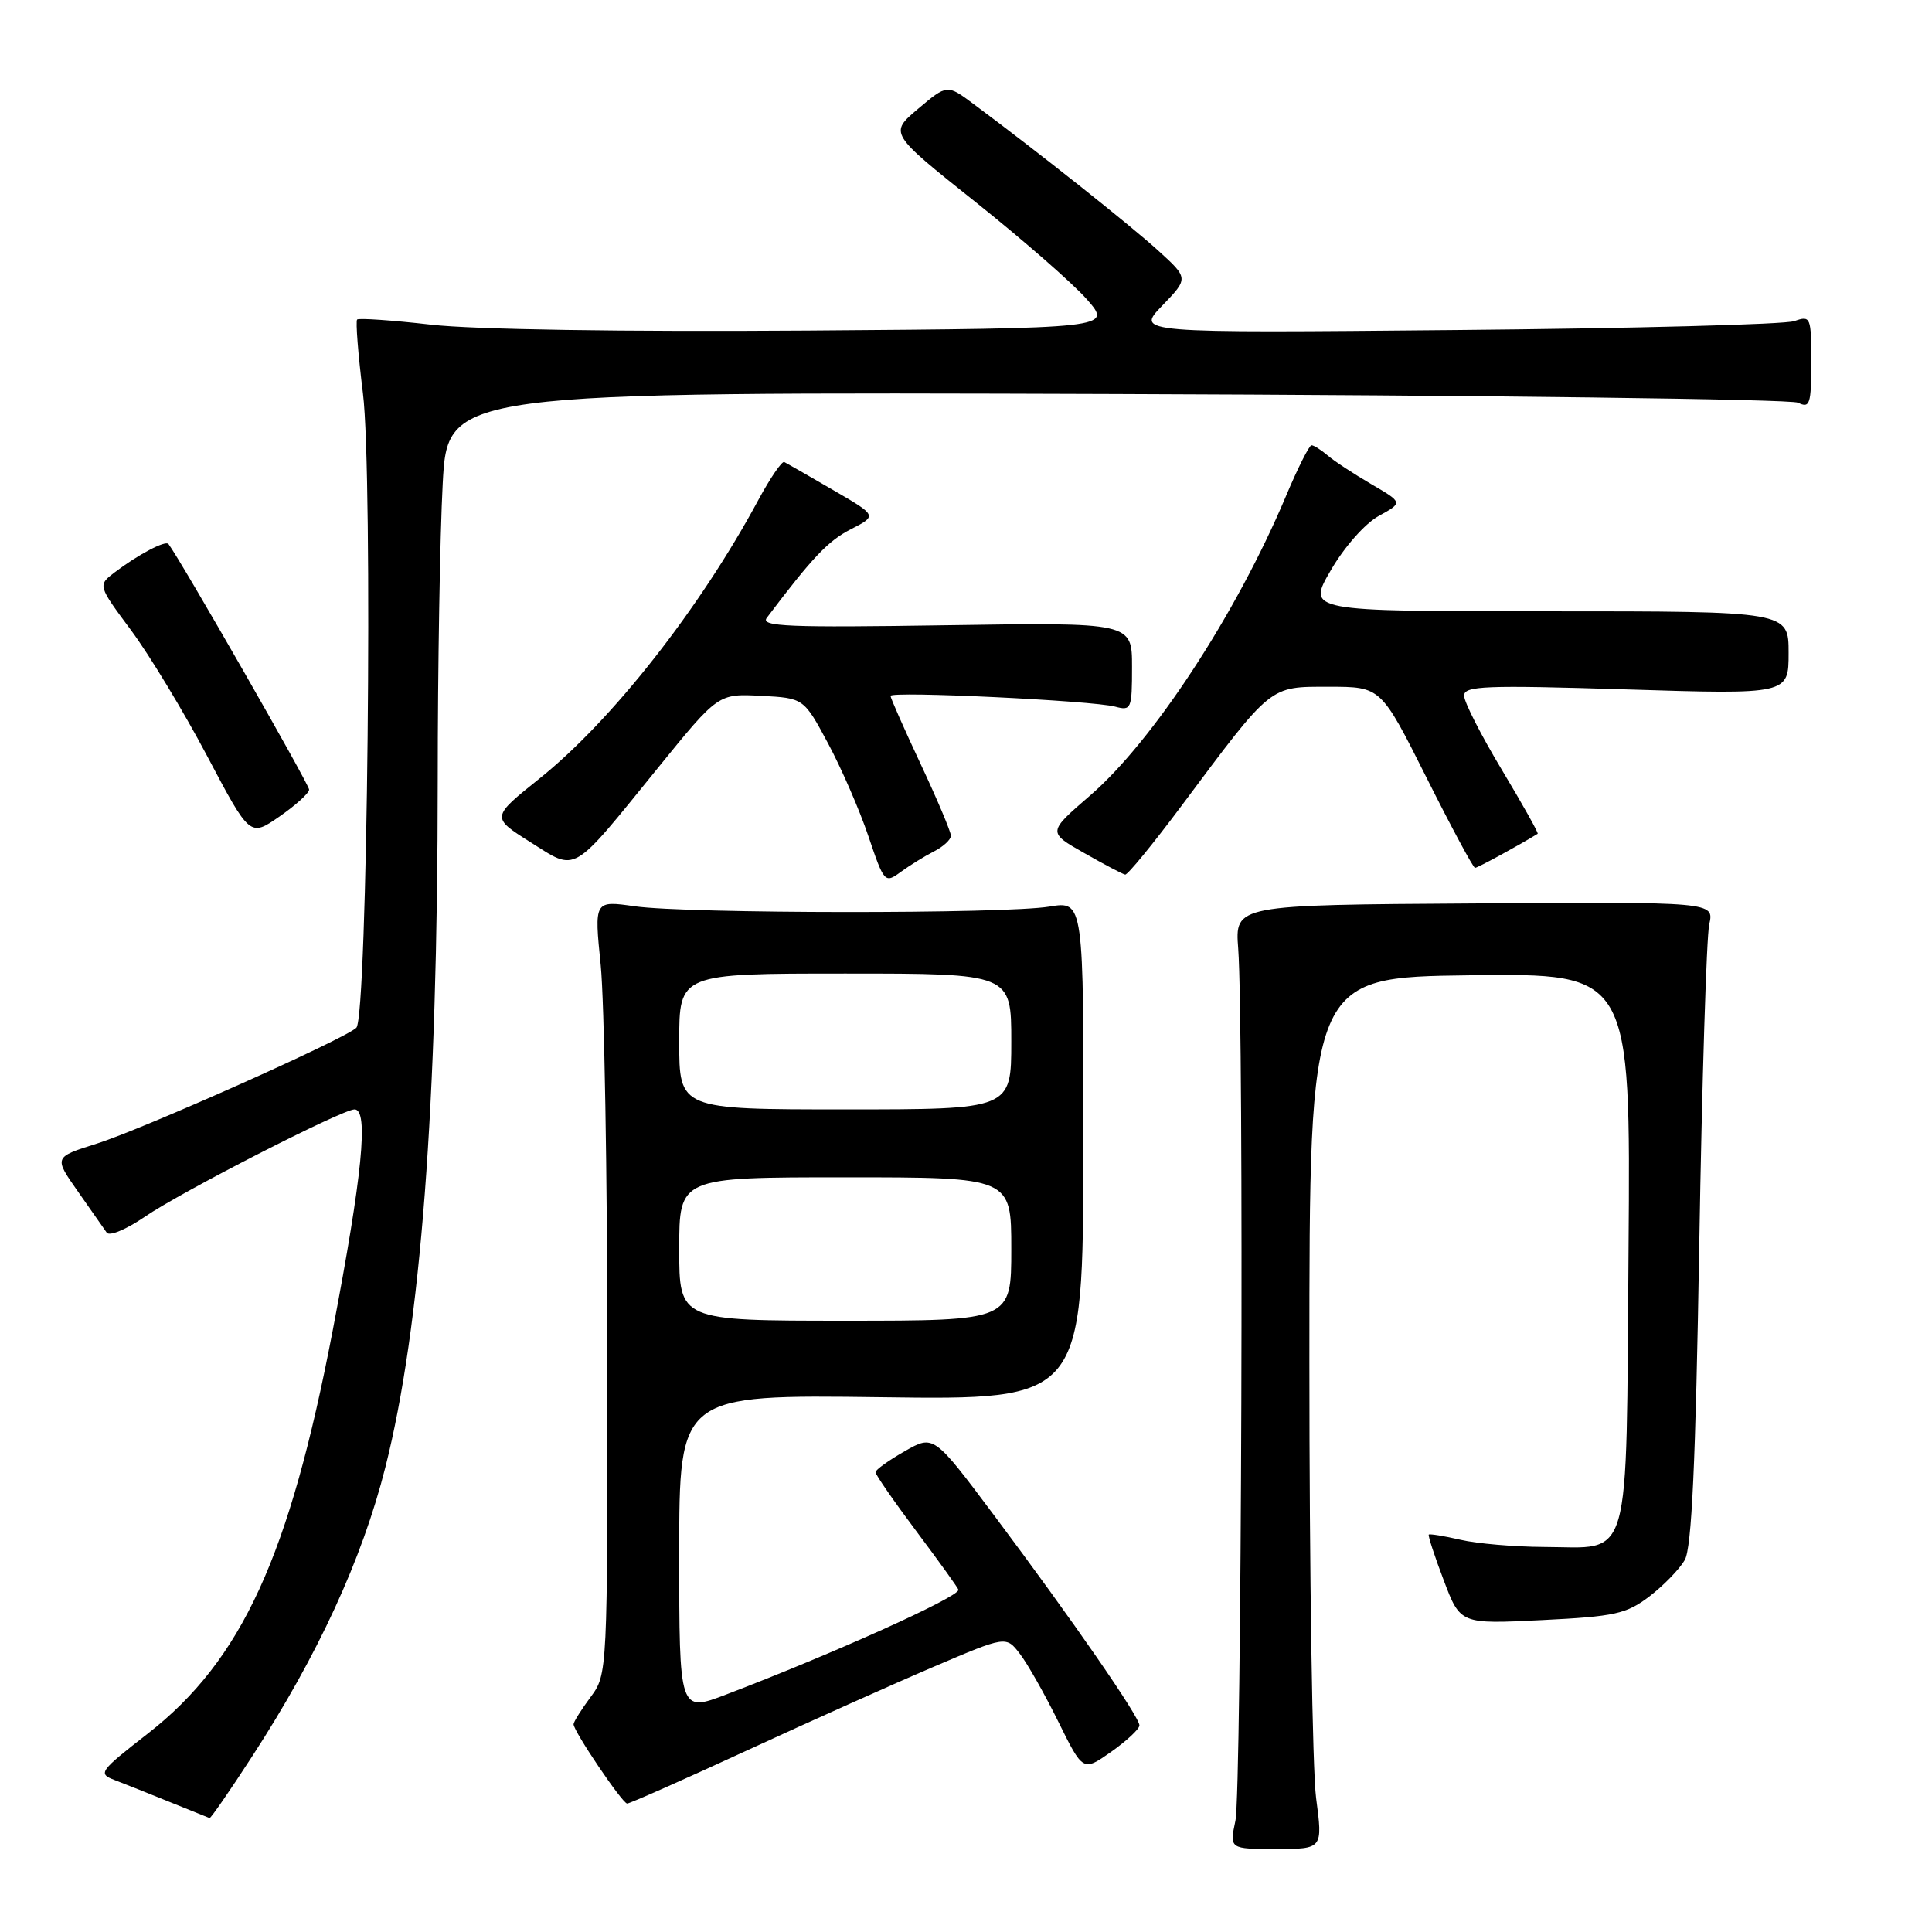 <?xml version="1.0" encoding="UTF-8" standalone="no"?>
<!DOCTYPE svg PUBLIC "-//W3C//DTD SVG 1.1//EN" "http://www.w3.org/Graphics/SVG/1.1/DTD/svg11.dtd" >
<svg xmlns="http://www.w3.org/2000/svg" xmlns:xlink="http://www.w3.org/1999/xlink" version="1.1" viewBox="0 0 256 256">
 <g >
 <path fill="currentColor"
d=" M 174.39 238.25 C 173.90 234.54 173.50 208.55 173.50 180.50 C 173.50 129.50 173.50 129.50 194.79 129.23 C 216.07 128.96 216.07 128.96 215.79 165.56 C 215.45 208.10 216.33 205.02 204.56 204.98 C 200.68 204.96 195.71 204.54 193.53 204.03 C 191.34 203.52 189.45 203.22 189.32 203.34 C 189.20 203.47 190.08 206.19 191.30 209.39 C 193.50 215.21 193.50 215.21 204.32 214.67 C 213.99 214.19 215.50 213.86 218.56 211.53 C 220.44 210.09 222.54 207.92 223.24 206.71 C 224.16 205.09 224.68 193.95 225.16 165.00 C 225.52 143.28 226.12 124.15 226.48 122.50 C 227.15 119.50 227.15 119.50 195.39 119.71 C 163.63 119.91 163.63 119.91 164.07 125.71 C 164.84 136.05 164.52 237.39 163.70 241.25 C 162.91 245.00 162.91 245.00 169.09 245.00 C 175.28 245.00 175.28 245.00 174.39 238.25 Z  M 33.40 232.75 C 42.12 219.33 47.99 206.60 51.06 194.43 C 55.76 175.84 57.99 146.53 58.00 103.41 C 58.00 88.51 58.30 70.83 58.66 64.12 C 59.31 51.92 59.31 51.92 147.91 52.21 C 196.63 52.37 237.29 52.89 238.25 53.36 C 239.82 54.13 240.00 53.58 240.00 47.99 C 240.00 41.97 239.93 41.79 237.75 42.55 C 236.51 42.99 216.38 43.52 193.00 43.73 C 150.50 44.13 150.50 44.13 154.00 40.50 C 157.50 36.87 157.50 36.87 153.45 33.19 C 149.74 29.82 137.67 20.23 129.00 13.78 C 125.50 11.17 125.50 11.17 121.66 14.41 C 117.82 17.65 117.82 17.65 129.24 26.75 C 135.51 31.75 142.17 37.56 144.02 39.67 C 147.38 43.50 147.38 43.50 106.94 43.80 C 82.59 43.97 62.76 43.67 57.11 43.02 C 51.94 42.43 47.54 42.13 47.32 42.34 C 47.11 42.56 47.45 46.96 48.09 52.12 C 49.44 62.92 48.69 134.71 47.22 136.18 C 45.76 137.64 18.94 149.61 12.81 151.54 C 7.13 153.33 7.13 153.33 10.31 157.86 C 12.07 160.36 13.79 162.82 14.14 163.33 C 14.49 163.84 16.74 162.90 19.14 161.26 C 23.91 157.97 45.35 147.00 46.98 147.00 C 48.88 147.00 48.01 155.78 44.09 176.27 C 38.36 206.22 32.03 220.02 19.56 229.73 C 13.18 234.70 12.95 235.01 15.17 235.86 C 16.45 236.35 19.75 237.66 22.50 238.78 C 25.25 239.89 27.62 240.85 27.77 240.90 C 27.92 240.96 30.46 237.29 33.40 232.75 Z  M 98.92 231.97 C 107.29 228.11 118.46 223.10 123.73 220.85 C 133.31 216.76 133.31 216.76 135.13 219.13 C 136.14 220.43 138.43 224.48 140.23 228.13 C 143.50 234.75 143.50 234.75 147.23 232.13 C 149.28 230.68 150.97 229.11 150.98 228.63 C 151.01 227.53 142.08 214.62 131.73 200.80 C 123.72 190.10 123.72 190.10 119.87 192.30 C 117.75 193.51 116.01 194.76 116.01 195.07 C 116.00 195.39 118.47 198.96 121.50 203.00 C 124.53 207.04 127.00 210.49 127.00 210.66 C 127.00 211.64 110.48 219.09 96.25 224.52 C 90.00 226.91 90.00 226.91 90.00 205.85 C 90.00 184.79 90.00 184.79 116.75 185.14 C 143.50 185.50 143.50 185.50 143.55 152.44 C 143.60 119.38 143.60 119.38 139.05 120.13 C 133.12 121.11 91.08 121.08 84.11 120.09 C 78.73 119.32 78.73 119.32 79.60 127.91 C 80.07 132.64 80.47 155.70 80.48 179.17 C 80.50 221.83 80.50 221.83 78.25 224.88 C 77.01 226.55 76.00 228.17 76.00 228.47 C 76.00 229.40 82.46 238.96 83.10 238.98 C 83.42 238.99 90.54 235.84 98.92 231.97 Z  M 123.75 112.82 C 124.99 112.19 126.00 111.26 126.00 110.74 C 126.00 110.22 124.20 105.95 122.00 101.26 C 119.80 96.56 118.00 92.49 118.00 92.21 C 118.00 91.55 144.75 92.83 147.75 93.63 C 149.90 94.21 150.00 93.96 150.00 88.35 C 150.00 82.47 150.00 82.47 125.28 82.85 C 104.50 83.17 100.73 83.02 101.60 81.87 C 107.67 73.83 109.72 71.68 112.73 70.13 C 116.25 68.33 116.25 68.33 110.37 64.92 C 107.14 63.04 104.24 61.38 103.92 61.22 C 103.61 61.07 102.07 63.32 100.50 66.22 C 92.72 80.67 81.11 95.45 71.50 103.15 C 65.07 108.30 65.07 108.30 70.28 111.59 C 76.51 115.51 75.56 116.07 87.22 101.70 C 95.17 91.91 95.17 91.91 100.84 92.20 C 106.50 92.50 106.50 92.50 109.72 98.50 C 111.49 101.80 113.90 107.34 115.07 110.81 C 117.15 116.97 117.25 117.08 119.35 115.54 C 120.53 114.68 122.51 113.45 123.75 112.82 Z  M 156.53 106.81 C 168.63 90.60 168.14 91.00 176.10 91.00 C 182.98 91.00 182.98 91.00 189.00 103.00 C 192.31 109.60 195.21 115.00 195.45 115.00 C 195.78 115.00 201.24 112.03 203.75 110.48 C 203.89 110.40 201.75 106.58 199.00 102.00 C 196.25 97.43 194.00 93.01 194.00 92.18 C 194.00 90.88 196.76 90.77 215.50 91.35 C 237.00 92.02 237.00 92.02 237.00 86.51 C 237.00 81.00 237.00 81.00 205.09 81.00 C 173.17 81.00 173.17 81.00 176.34 75.56 C 178.13 72.47 180.88 69.36 182.70 68.36 C 185.90 66.60 185.90 66.60 181.70 64.15 C 179.39 62.80 176.79 61.10 175.92 60.35 C 175.05 59.61 174.09 59.00 173.78 59.00 C 173.48 59.00 171.95 62.04 170.39 65.75 C 163.84 81.31 152.78 98.22 144.42 105.43 C 138.81 110.28 138.81 110.28 143.66 113.03 C 146.32 114.55 148.76 115.83 149.09 115.89 C 149.41 115.95 152.76 111.86 156.53 106.81 Z  M 40.96 104.63 C 40.99 103.97 23.96 74.25 22.32 72.08 C 21.93 71.57 18.30 73.48 15.22 75.82 C 12.94 77.55 12.94 77.55 17.38 83.53 C 19.81 86.81 24.35 94.31 27.46 100.20 C 33.12 110.90 33.12 110.90 37.02 108.20 C 39.17 106.71 40.94 105.11 40.96 104.63 Z  M 90.00 165.50 C 90.00 156.00 90.00 156.00 112.00 156.00 C 134.00 156.00 134.00 156.00 134.00 165.50 C 134.00 175.00 134.00 175.00 112.00 175.00 C 90.00 175.00 90.00 175.00 90.00 165.50 Z  M 90.00 138.00 C 90.00 129.00 90.00 129.00 112.00 129.00 C 134.00 129.00 134.00 129.00 134.00 138.00 C 134.00 147.00 134.00 147.00 112.00 147.00 C 90.00 147.00 90.00 147.00 90.00 138.00 Z "/>
</g>
</svg>